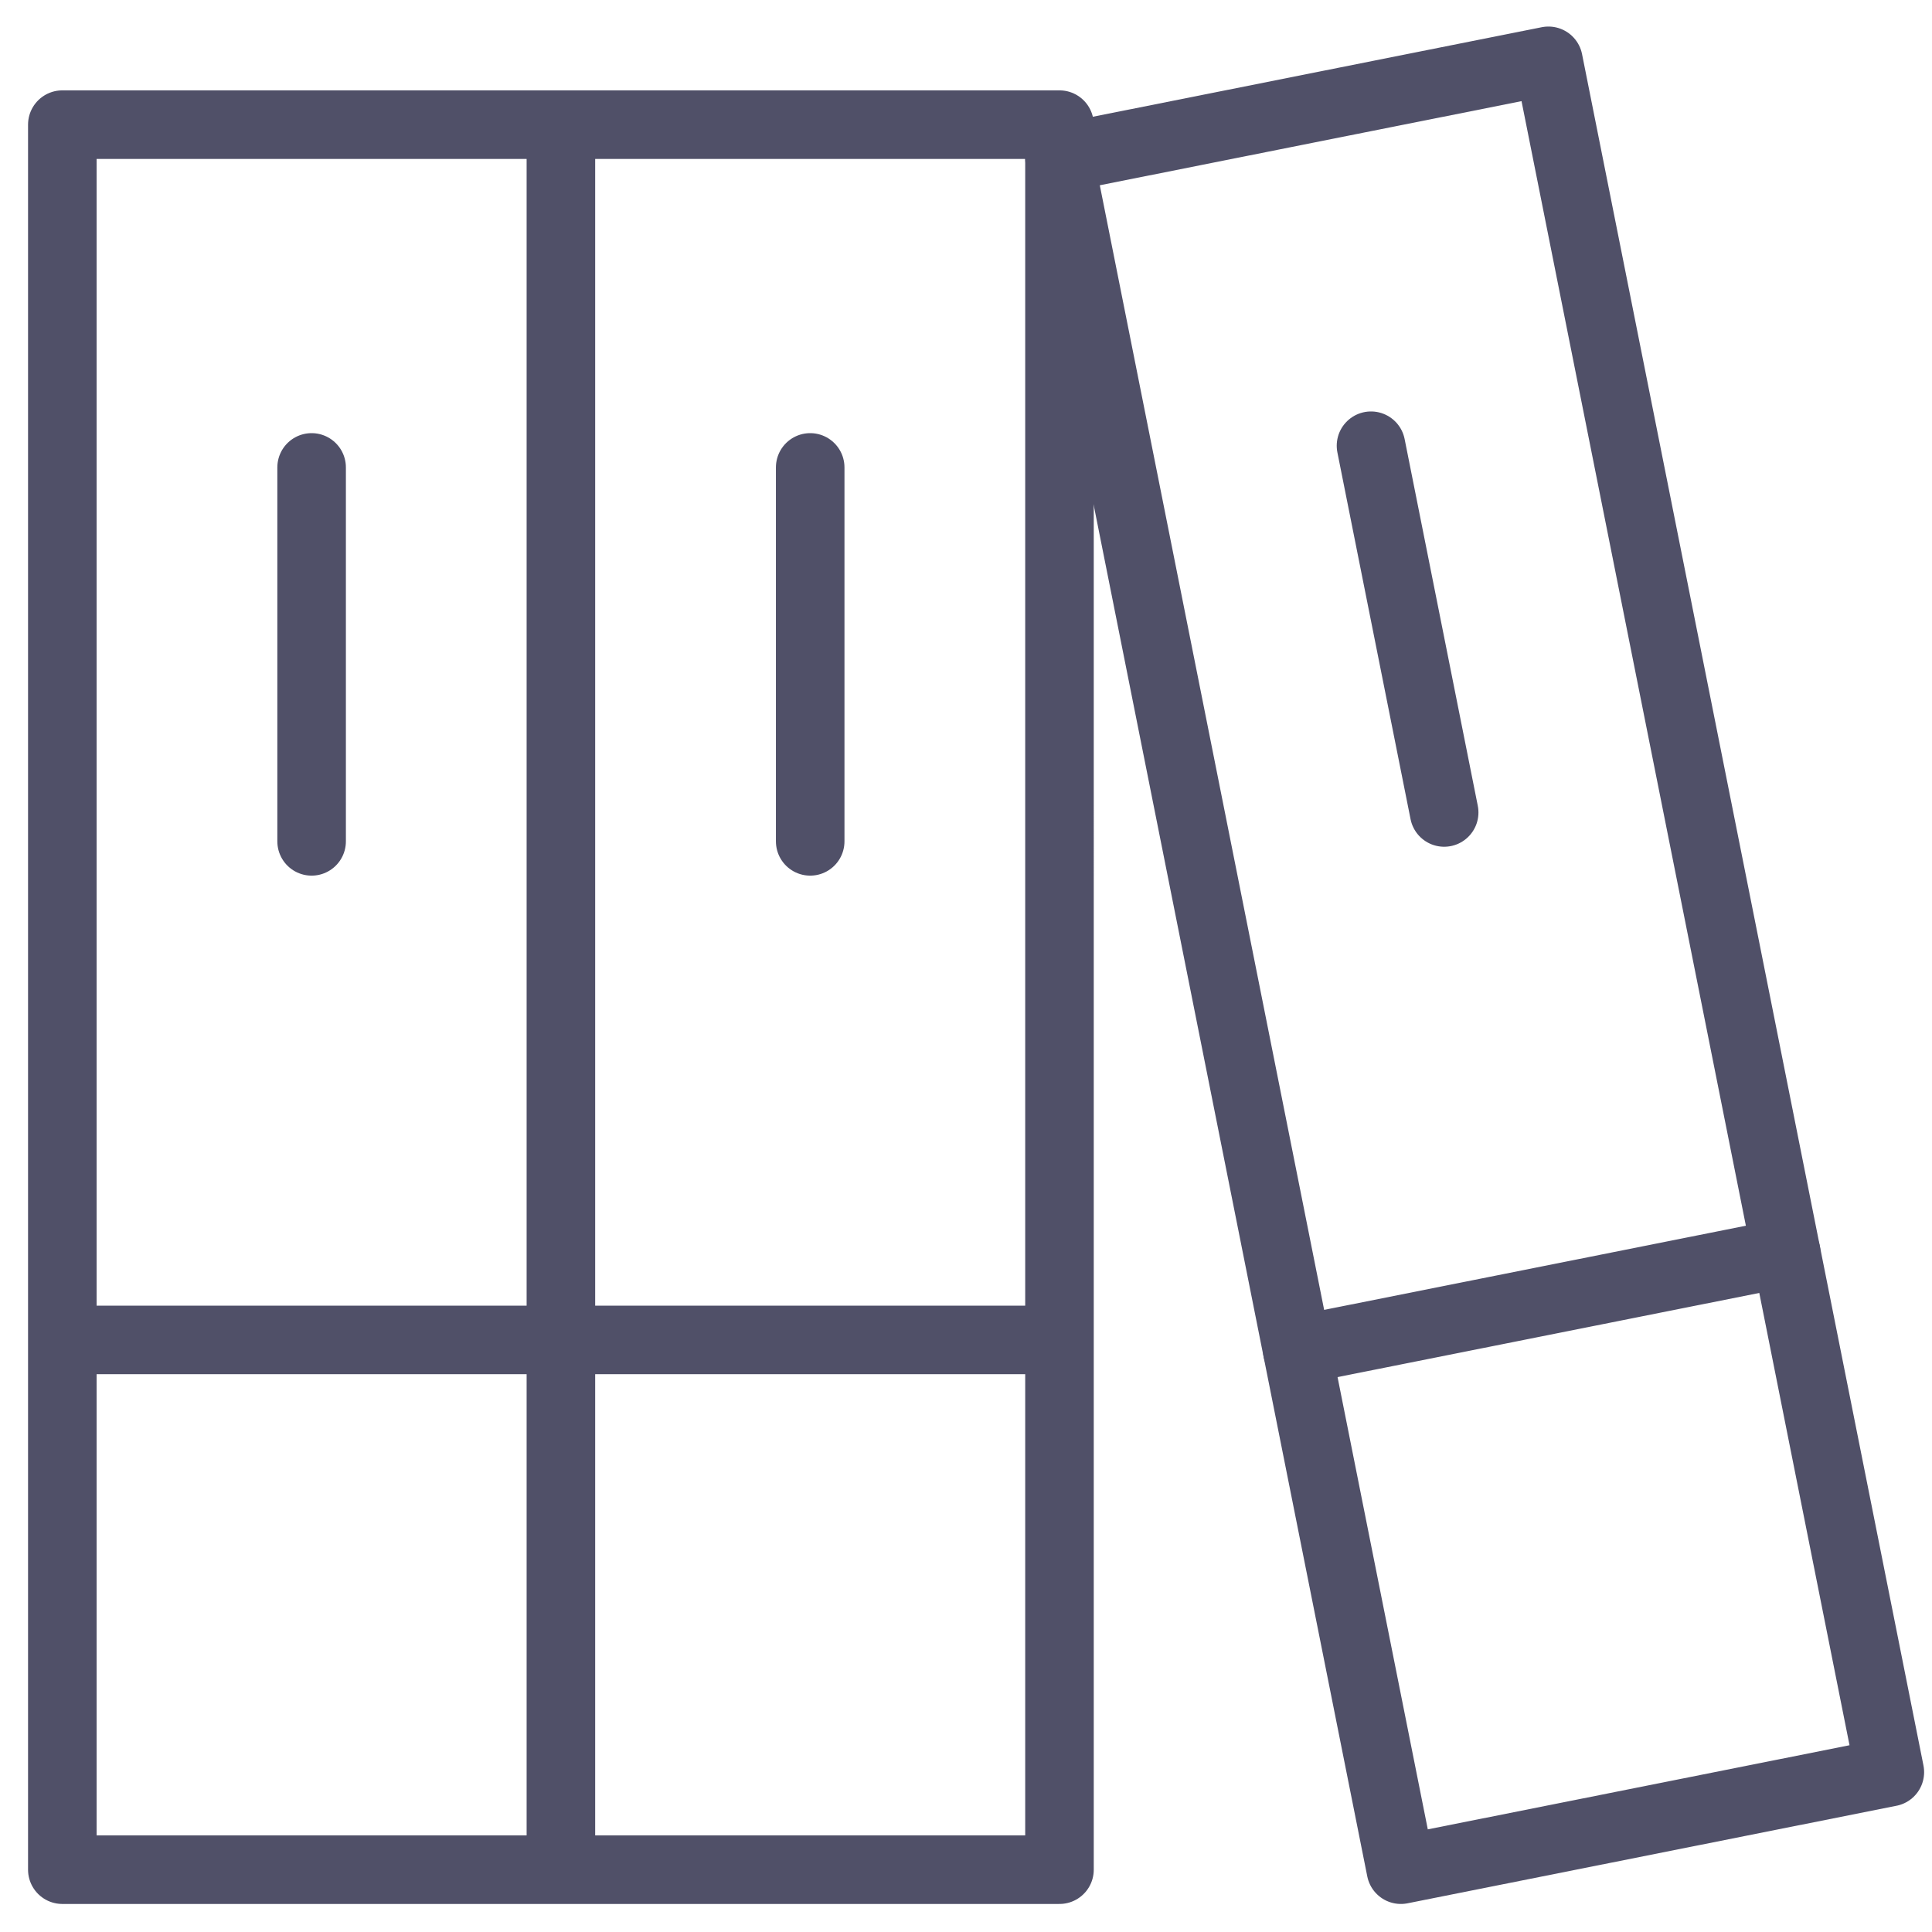 <svg xmlns="http://www.w3.org/2000/svg" width="62" height="62" viewBox="0 0 62 62">
    <g fill="none" fill-rule="evenodd" stroke="#505068" stroke-linecap="round" stroke-linejoin="round" stroke-width="2.2">
        <path d="M10 15v12M2 43h16M26 15v12M18 43h16M43.997 14.304l2.348 11.769M41.63 43.329l15.691-3.131M2 4v56h16V4zM18 4v56h16V4z"/>
        <path d="M34 5.082l8.559 42.905L44.956 60l15.691-3.13-2.397-12.014-8.559-42.904z"/>
    </g>
</svg>
